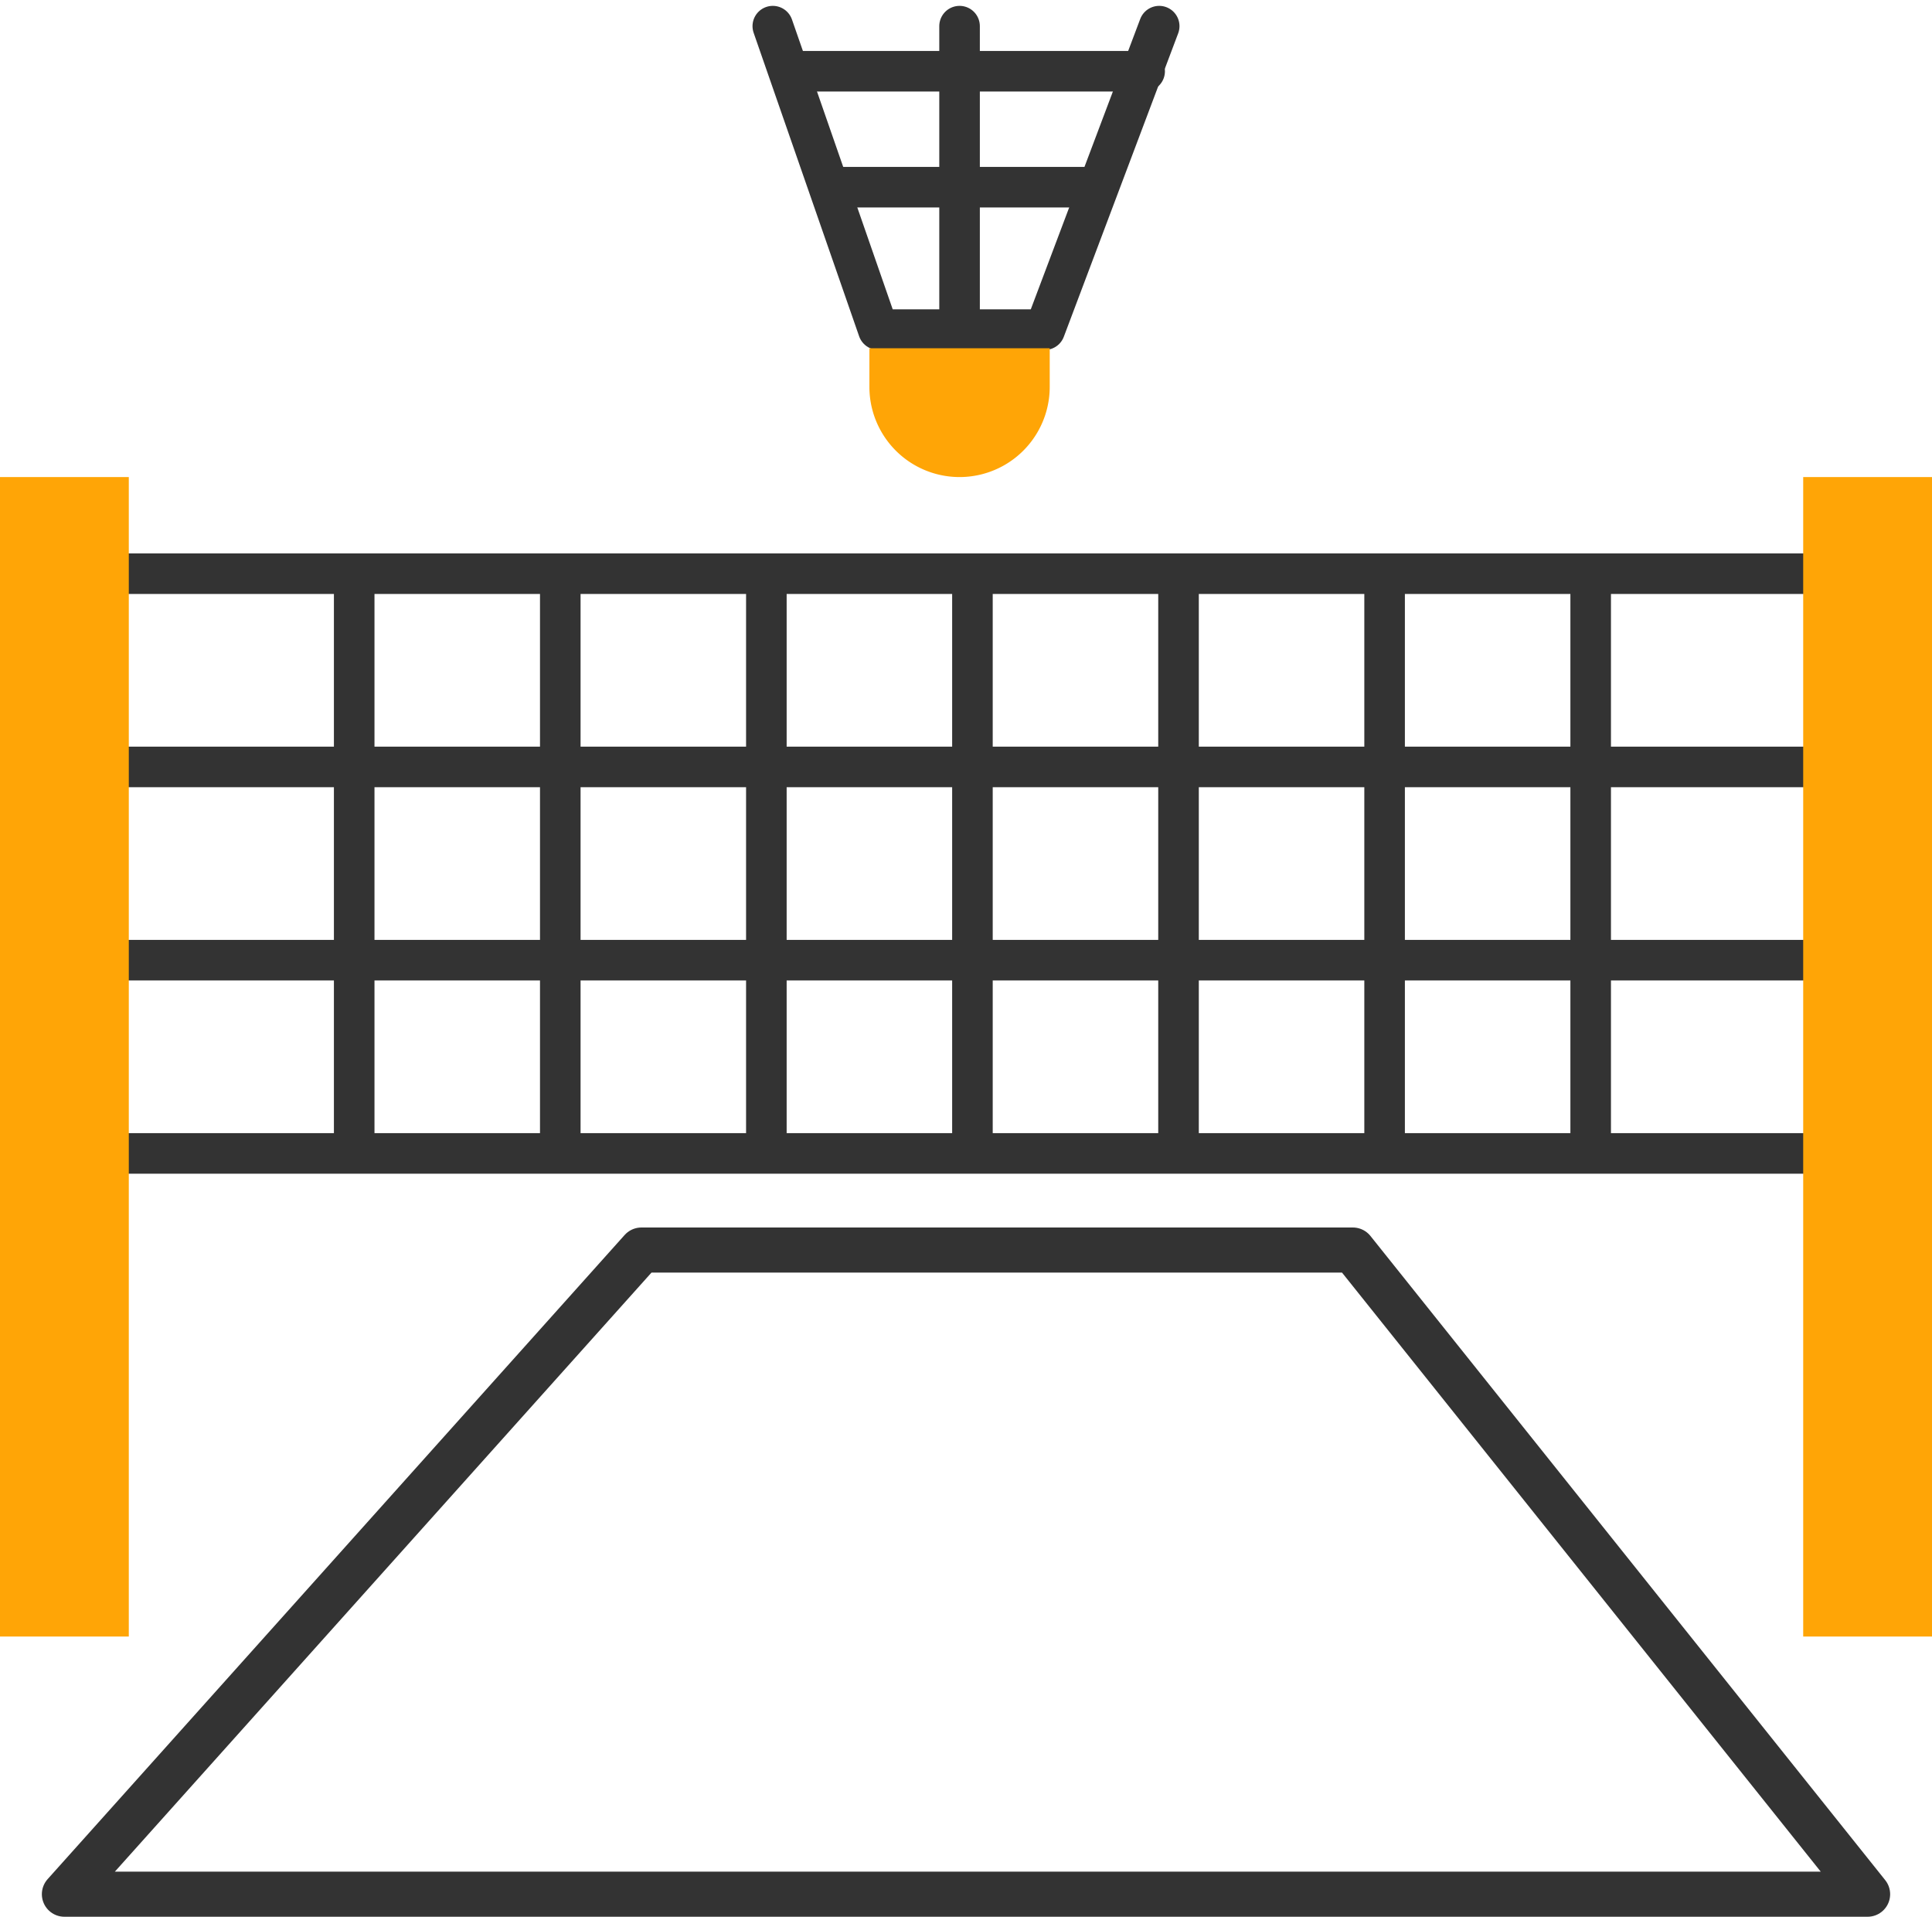 <svg xmlns="http://www.w3.org/2000/svg" width="30" height="29.756" viewBox="0 0 30 29.756"><g transform="translate(-1 -0.594)"><path d="M10.96,20H22.007L30,30H2Z" fill="none" stroke="#333" stroke-linecap="round" stroke-linejoin="round" stroke-width="0.7" fill-rule="evenodd"/><g transform="translate(1 8)"><line x2="26" transform="translate(2 4.5)" fill="none" stroke="#333" stroke-linecap="round" stroke-linejoin="round" stroke-width="0.63"/><line x2="26" transform="translate(2 7.5)" fill="none" stroke="#333" stroke-linecap="round" stroke-linejoin="round" stroke-width="0.63"/><g transform="translate(5 1.6)"><line y2="8.734" transform="translate(0.5)" fill="none" stroke="#333" stroke-linecap="round" stroke-linejoin="round" stroke-width="0.63"/><line y2="8.734" transform="translate(3.7)" fill="none" stroke="#333" stroke-linecap="round" stroke-linejoin="round" stroke-width="0.63"/><line y2="8.734" transform="translate(6.9)" fill="none" stroke="#333" stroke-linecap="round" stroke-linejoin="round" stroke-width="0.63"/><line y2="8.734" transform="translate(10.1)" fill="none" stroke="#333" stroke-linecap="round" stroke-linejoin="round" stroke-width="0.63"/><line y2="8.734" transform="translate(13.3)" fill="none" stroke="#333" stroke-linecap="round" stroke-linejoin="round" stroke-width="0.63"/><line y2="8.734" transform="translate(16.5)" fill="none" stroke="#333" stroke-linecap="round" stroke-linejoin="round" stroke-width="0.63"/><line y2="8.734" transform="translate(19.7)" fill="none" stroke="#333" stroke-linecap="round" stroke-linejoin="round" stroke-width="0.63"/></g><line x2="26" transform="translate(2 1.5)" fill="none" stroke="#333" stroke-linecap="round" stroke-linejoin="round" stroke-width="0.63"/><line x2="26" transform="translate(2 10.5)" fill="none" stroke="#333" stroke-linecap="round" stroke-linejoin="round" stroke-width="0.63"/><rect width="2" height="18" fill="#ffa506"/><rect width="2" height="18" transform="translate(28)" fill="#ffa506"/></g><g transform="translate(13 1)"><path d="M0,0,1.638,4.711H4.224L6,0" fill="none" stroke="#333" stroke-linecap="round" stroke-linejoin="round" stroke-width="0.63" fill-rule="evenodd"/><path d="M1.5,5H4.3v.6a1.4,1.4,0,0,1-2.8,0V5Z" fill="#ffa506"/><line y2="4.512" transform="translate(2.9)" fill="none" stroke="#333" stroke-linecap="round" stroke-linejoin="round" stroke-width="0.63"/><line x2="5.374" transform="translate(0.4 0.7)" fill="none" stroke="#333" stroke-linecap="round" stroke-linejoin="round" stroke-width="0.63"/><line x2="3.874" transform="translate(1 2.5)" fill="none" stroke="#333" stroke-linecap="round" stroke-linejoin="round" stroke-width="0.63"/></g></g></svg>